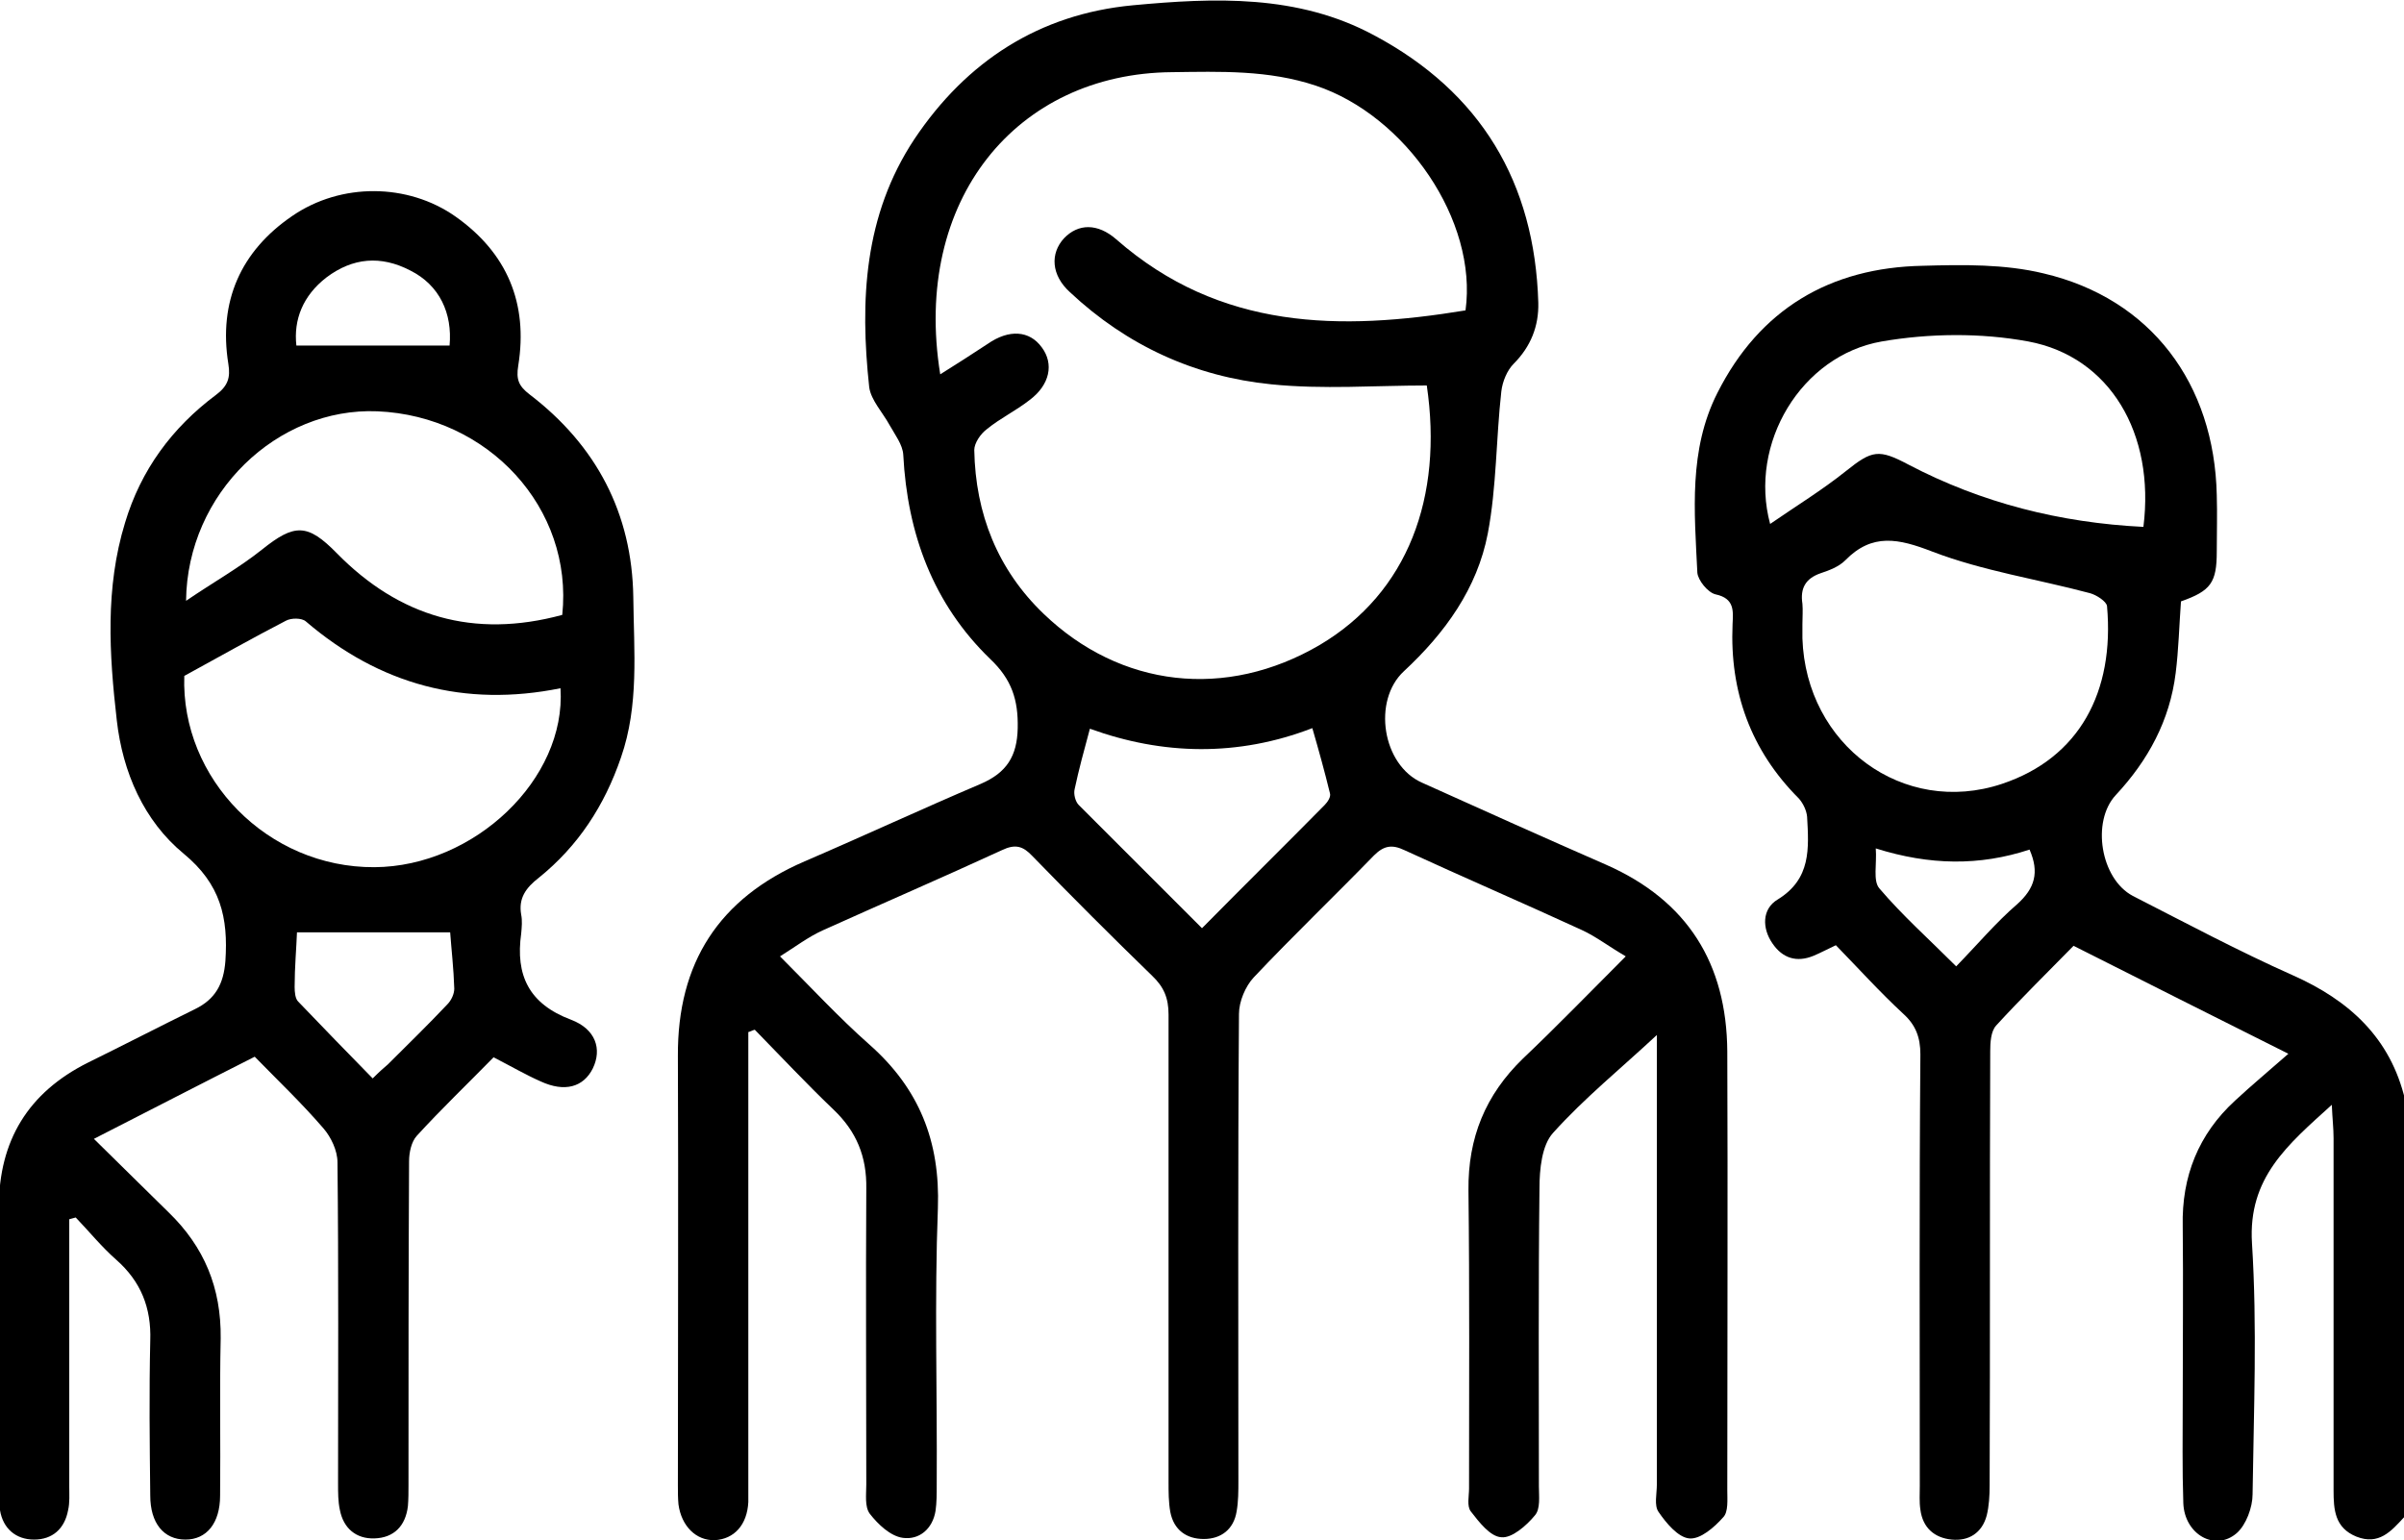 <?xml version="1.0" encoding="utf-8"?>
<!-- Generator: Adobe Illustrator 22.1.0, SVG Export Plug-In . SVG Version: 6.00 Build 0)  -->
<svg version="1.1" id="Слой_1" xmlns="http://www.w3.org/2000/svg" xmlns:xlink="http://www.w3.org/1999/xlink" x="0px" y="0px"
	 viewBox="0 0 409.6 262.5" style="enable-background:new 0 0 409.6 262.5;" xml:space="preserve">
<g>
	<path d="M409.6,258.6c-2.2,2.4-4.3,4.8-8.1,3.3c-3.7-1.5-3.9-4.6-3.9-7.9c0-20,0-40,0-60c0-1.7-0.2-3.3-0.3-5.7
		c-7.5,6.8-14.3,12.4-13.6,23.6c0.9,14.2,0.3,28.5,0.1,42.8c0,2.2-1.1,5.2-2.7,6.6c-3.7,3.2-8.9,0.2-9.1-5.1
		c-0.2-5.9-0.1-11.7-0.1-17.6c0-9.9,0.1-19.7,0-29.6c-0.2-8.5,2.7-15.7,8.9-21.4c2.8-2.6,5.8-5.1,9.1-8
		c-12.8-6.4-24.5-12.3-36.6-18.4c-4.3,4.4-8.9,8.9-13.2,13.6c-0.9,1-1,2.9-1,4.4c-0.1,24.7,0,49.3-0.1,74c0,1.7-0.1,3.5-0.5,5.1
		c-0.8,3-3.1,4.4-6,4.1c-2.9-0.3-4.9-2-5.3-5.1c-0.2-1.3-0.1-2.7-0.1-4c0-24.5-0.1-49.1,0.1-73.6c0-2.9-0.8-5-2.9-6.9
		c-4-3.7-7.7-7.8-11.5-11.7c-1.5,0.7-2.6,1.3-3.8,1.8c-2.9,1.2-5.3,0.4-7-2.1c-1.8-2.6-1.8-5.9,0.9-7.5c5.7-3.5,5.3-8.7,5-14.1
		c-0.1-1.1-0.7-2.3-1.4-3.1c-8.2-8.2-11.8-18.2-11.3-29.7c0.1-2.2,0.4-4.4-2.9-5.1c-1.3-0.3-3-2.4-3.1-3.7
		c-0.5-10.4-1.5-20.9,3.4-30.6c7.2-14.3,19.2-21.4,35-21.7c6.9-0.2,14-0.3,20.6,1.3c18.3,4.3,29.1,18.8,29.5,37.8
		c0.1,3.2,0,6.4,0,9.6c0,5.3-1,6.7-6.1,8.5c-0.3,4.1-0.4,8.2-0.9,12.2c-1,8.1-4.7,14.9-10.2,20.8c-4.2,4.5-2.6,14.3,2.9,17.2
		c9,4.6,18,9.4,27.2,13.5c9.7,4.3,16.7,10.7,19.2,21.3C409.6,211.1,409.6,234.9,409.6,258.6z M307.1,106.4
		C307.1,106.4,307.1,106.4,307.1,106.4c0,0.8,0,1.6,0,2.4c0.6,18.2,17.2,30.4,34,24.8c13.2-4.4,19.2-15.7,17.9-30.3
		c-0.1-0.8-1.8-1.9-2.9-2.2c-9-2.4-18.3-3.8-26.9-7.1c-5.7-2.2-10.2-3.2-14.8,1.5c-1.1,1.1-2.7,1.7-4.2,2.2
		c-2.6,0.9-3.5,2.6-3.1,5.2C307.2,104,307.1,105.2,307.1,106.4z M365.2,89.8c2-15.9-5.7-29-19.6-31.6c-8.1-1.5-16.9-1.4-25,0
		c-13.7,2.4-22.7,17.4-19,31.1c4.5-3.1,8.9-5.8,12.9-9c4.5-3.6,5.6-3.8,10.7-1.1C337.6,85.7,351,89.1,365.2,89.8z M319.6,144.6
		c0.2,2.7-0.5,5.5,0.6,6.8c3.9,4.6,8.5,8.7,13.1,13.3c3.7-3.8,6.8-7.5,10.4-10.6c3-2.7,3.8-5.4,2.1-9.3
		C337.3,147.6,328.8,147.5,319.6,144.6z"/>
	<path d="M282.3,176.4c-6,5.6-12.3,10.7-17.7,16.7c-1.9,2.1-2.3,6.2-2.3,9.4c-0.2,16.9-0.1,33.9-0.1,50.8c0,1.7,0.3,3.9-0.7,5
		c-1.4,1.7-3.9,3.9-5.7,3.7c-1.9-0.1-3.8-2.6-5.2-4.4c-0.7-0.9-0.3-2.6-0.3-3.9c0-16.9,0.1-33.9-0.1-50.8c-0.1-9,2.9-16.3,9.3-22.5
		c5.8-5.5,11.3-11.2,17.5-17.4c-2.9-1.7-5.1-3.4-7.5-4.5c-10-4.6-20.2-9-30.2-13.6c-2.1-1-3.5-0.8-5.2,0.9
		c-6.8,7-13.8,13.7-20.5,20.8c-1.4,1.5-2.5,4.1-2.5,6.2c-0.2,26.5-0.1,53.1-0.1,79.6c0,1.7,0,3.5-0.3,5.2c-0.5,3.1-2.7,4.7-5.6,4.7
		c-2.9,0-5.1-1.5-5.7-4.6c-0.3-1.7-0.3-3.4-0.3-5.2c0-26.5,0-53.1,0-79.6c0-2.8-0.8-4.7-2.8-6.6c-6.9-6.7-13.7-13.5-20.4-20.4
		c-1.6-1.7-2.9-2.1-5.2-1c-10.2,4.7-20.4,9.1-30.6,13.7c-2.4,1.1-4.5,2.7-7.2,4.4c5.3,5.3,10,10.4,15.2,15
		c8.5,7.5,12.1,16.5,11.7,27.9c-0.6,15.7-0.1,31.5-0.2,47.2c0,1.5,0,3-0.2,4.4c-0.5,3.1-2.8,5-5.6,4.6c-2.1-0.3-4.2-2.3-5.6-4.1
		c-0.9-1.2-0.6-3.3-0.6-5c0-16.8-0.1-33.6,0-50.4c0.1-5.5-1.7-9.8-5.6-13.5c-4.6-4.4-9-9.1-13.4-13.6c-0.4,0.1-0.7,0.3-1.1,0.4
		c0,1.4,0,2.7,0,4.1c0,24.1,0,48.3,0,72.4c0,1.2,0,2.4,0,3.6c-0.2,3.9-2.4,6.3-5.7,6.5c-3.2,0.1-5.7-2.4-6.2-6.1
		c-0.1-1.1-0.1-2.1-0.1-3.2c0-24.4,0.1-48.8,0-73.2c-0.1-15.9,7-26.9,21.6-33.2c10-4.3,19.9-8.9,30-13.2c4.4-1.9,6.2-4.7,6.3-9.5
		c0.1-4.8-1-8.3-4.7-11.8c-9.7-9.4-14.1-21.3-14.8-34.8c-0.1-1.7-1.4-3.4-2.3-5c-1.2-2.2-3.2-4.3-3.5-6.5
		c-1.6-14.8-0.9-29.3,7.7-42.3c8.9-13.3,21.3-21.3,37.2-22.8c13.9-1.3,28.1-1.9,41.1,5.1c18.2,9.7,27.4,25.1,28,45.6
		c0.1,4-1.3,7.5-4.2,10.4c-1.1,1.1-1.9,3-2.1,4.7c-0.9,8-0.8,16.3-2.3,24.2c-1.8,9.4-7.3,17-14.3,23.5c-5.4,5-3.7,16,3.1,19
		c10.4,4.7,20.9,9.4,31.4,14c13.8,6.1,20.5,16.8,20.6,31.8c0.1,24.9,0,49.9,0,74.8c0,1.6,0.2,3.7-0.7,4.6c-1.5,1.7-3.9,3.8-5.8,3.6
		c-1.9-0.2-3.9-2.6-5.2-4.5c-0.8-1.1-0.3-3.1-0.3-4.7c0-24.1,0-48.3,0-72.4C282.3,179,282.3,177.5,282.3,176.4z M249.7,52.9
		c2.1-15.3-10.2-33.2-25.5-38.3c-8.1-2.7-16.3-2.4-24.5-2.3c-26.5,0.2-44.3,21.8-39.5,51.5c2.9-1.8,5.5-3.5,8.1-5.2
		c3.6-2.5,7.1-2.3,9.2,0.6c2.1,2.8,1.4,6.4-2.1,9c-2.3,1.8-5,3.1-7.2,4.9c-1.1,0.8-2.2,2.4-2.2,3.6c0.2,10.9,4,20.4,11.8,27.9
		c13.1,12.6,31.1,14.7,47.1,5.3c15-8.9,21-25.2,18.2-44.2c-8.8,0-17.7,0.7-26.5-0.2c-13-1.3-24.6-6.6-34.3-15.7
		c-3.2-2.9-3.4-6.6-1-9.2c2.4-2.5,5.7-2.6,8.9,0.2C207.9,56.3,228.4,56.4,249.7,52.9z M204.8,158.2c7.2-7.3,14.1-14.1,20.9-21
		c0.5-0.5,1.1-1.4,0.9-2c-0.9-3.7-1.9-7.3-3-11.1c-12.7,4.9-25.5,4.6-37.9,0.1c-1,3.7-1.9,7-2.6,10.3c-0.2,0.8,0.1,2.1,0.7,2.7
		C190.7,144.1,197.6,151,204.8,158.2z"/>
	<path d="M84.1,180.2c-4.4,4.5-8.9,8.8-13.1,13.4c-0.9,1-1.3,2.8-1.3,4.3c-0.1,18.4-0.1,36.8-0.1,55.2c0,1.2,0,2.4-0.1,3.6
		c-0.4,3.4-2.4,5.4-5.7,5.5c-3.1,0.1-5.3-1.7-5.9-4.9c-0.3-1.4-0.3-2.9-0.3-4.4c0-18.3,0.1-36.5-0.1-54.8c0-2-1.1-4.3-2.4-5.8
		c-3.7-4.3-7.9-8.3-11.7-12.2c-9.3,4.7-18,9.2-27.4,14c4.6,4.5,8.6,8.5,12.7,12.5c6.1,5.9,9,12.9,8.9,21.5c-0.2,8.9,0,17.9-0.1,26.8
		c0,4.7-2.3,7.5-5.9,7.5c-3.7,0-6-2.8-6-7.5c-0.1-8.8-0.2-17.6,0-26.4c0.2-5.6-1.6-10.1-5.8-13.8c-2.5-2.2-4.6-4.8-6.9-7.2
		c-0.4,0.1-0.7,0.2-1.1,0.3c0,1.2,0,2.4,0,3.6c0,14,0,28,0,42c0,1.3,0.1,2.7-0.2,4c-0.6,3.2-2.7,5-5.8,5c-3.1,0-5.3-1.9-5.8-5
		c-0.3-1.8-0.2-3.7-0.2-5.6c0-15.3,0-30.7,0-46c0-11.4,5-19.6,15.2-24.7c6.1-3,12.1-6.1,18.2-9.1c3.5-1.7,4.9-4.3,5.2-8.2
		c0.5-7.4-0.8-13.1-7.1-18.3c-6.8-5.6-10.4-13.9-11.4-22.7c-1.3-11.3-2-22.6,1.4-33.7c2.7-9,8-16.2,15.5-21.8c2-1.5,2.5-2.9,2.1-5.3
		c-1.7-10.6,2.1-19.2,10.9-25.2c8.3-5.7,19.7-5.6,27.8,0.1c8.8,6.2,12.4,14.8,10.7,25.4c-0.4,2.4,0.1,3.5,1.9,4.9
		c11.4,8.7,17.5,20.3,17.7,34.6c0.1,9.2,1,18.4-2.1,27.3c-2.8,8.2-7.3,15.1-14,20.5c-2.2,1.7-3.5,3.5-3,6.3c0.2,1,0.1,2.1,0,3.2
		c-1,7.1,1.3,12,8.5,14.7c4.2,1.6,5.3,5,3.7,8.3c-1.6,3.2-4.8,4.1-8.9,2.2C89.6,183.2,87.2,181.8,84.1,180.2z M31.4,115.2
		c-0.6,17.5,14.2,32.7,32.4,32.6c17-0.1,32.7-15,31.7-30.5c-16.3,3.3-30.8-0.6-43.4-11.4c-0.7-0.6-2.5-0.6-3.4-0.1
		C43.1,108.7,37.6,111.8,31.4,115.2z M95.8,104.8c1.9-18.2-12.6-33.9-31.5-34.7c-17-0.7-32.4,13.9-32.6,32.3c4.7-3.2,9-5.6,12.9-8.7
		c5.6-4.5,7.8-4.5,12.8,0.6C68,105.1,80.7,108.9,95.8,104.8z M76.7,158.9c-8.7,0-17.3,0-26.1,0c-0.1,2.7-0.4,6-0.4,9.3
		c0,0.9,0.1,2,0.6,2.5c4.2,4.4,8.4,8.7,12.7,13.1c1.2-1.2,1.9-1.8,2.6-2.4c3.4-3.4,6.8-6.7,10.1-10.2c0.7-0.7,1.2-1.8,1.2-2.7
		C77.3,165.1,76.9,161.7,76.7,158.9z M76.6,58.9c0.5-5.5-1.7-10.3-6.7-12.8c-5-2.6-9.8-2.2-14.3,1.2c-4,3.1-5.6,7.2-5.1,11.6
		C59.5,58.9,67.9,58.9,76.6,58.9z"/>
</g>
</svg>
